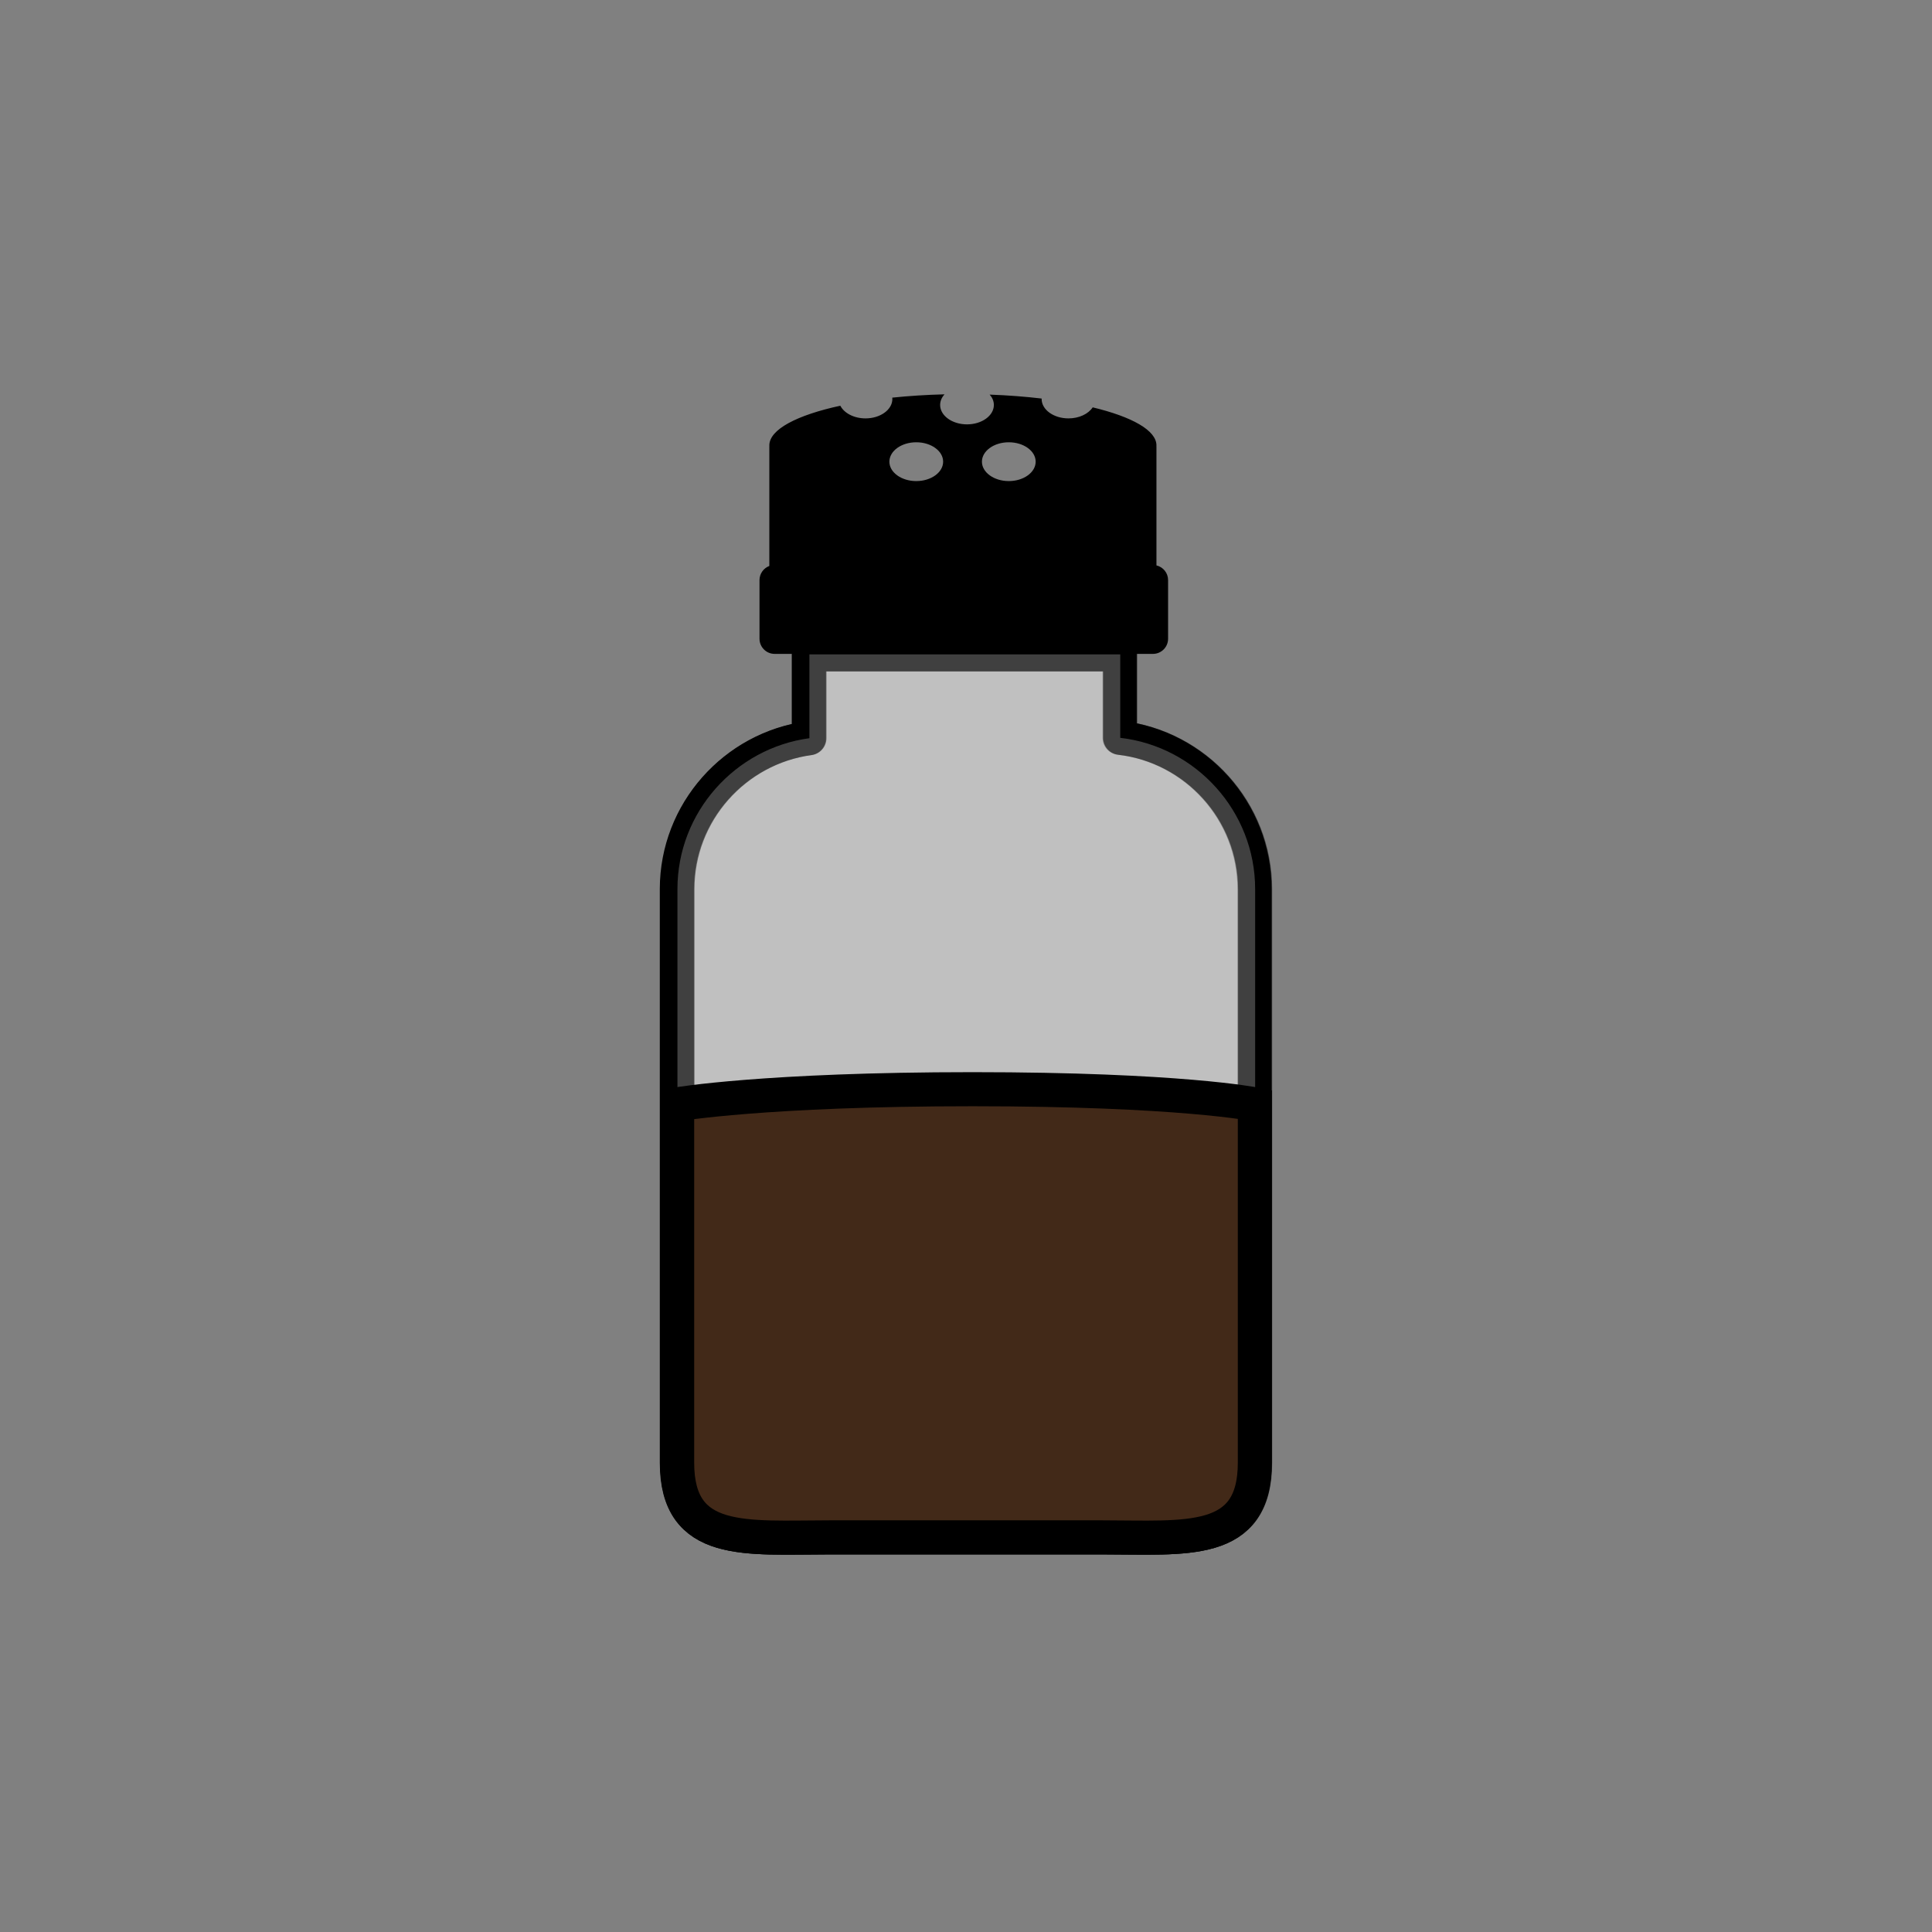 <?xml version="1.0" encoding="utf-8"?>
<!-- Generator: Adobe Illustrator 16.0.0, SVG Export Plug-In . SVG Version: 6.00 Build 0)  -->
<!DOCTYPE svg PUBLIC "-//W3C//DTD SVG 1.1//EN" "http://www.w3.org/Graphics/SVG/1.1/DTD/svg11.dtd">
<svg version="1.1" xmlns="http://www.w3.org/2000/svg" xmlns:xlink="http://www.w3.org/1999/xlink" x="0px" y="0px"
	 width="453.544px" height="453.543px" viewBox="0 0 453.544 453.543" enable-background="new 0 0 453.544 453.543"
	 xml:space="preserve">
<rect x="0" y="0" width="453.544" height="453.543" fill="#808080" stroke="none"/>
<g id="kvadrat">
</g>
<g id="color">
	<g id="rdeča7bela">
	</g>
	<g>
		<g>
			<path fill="none" stroke="#000000" stroke-width="8" stroke-linecap="round" stroke-linejoin="round" stroke-miterlimit="10" d="
				M262.843,173.207v-19.592H189.87v19.68c-17.428,2.354-30.979,17.378-30.979,35.424v134.649c0,19.664,16.088,17.534,35.754,17.534
				h64.109c19.666,0,35.754,2.13,35.754-17.534V208.719C294.509,190.437,280.601,175.252,262.843,173.207z"/>
			<g>
				
					<path opacity="0.5" fill="#FFFFFF" stroke="#000000" stroke-width="8" stroke-linecap="round" stroke-linejoin="round" stroke-miterlimit="10" d="
					M262.983,173.207v-19.592h-72.973v19.68c-17.428,2.354-30.979,17.378-30.979,35.424v134.649
					c0,19.664,16.09,17.534,35.754,17.534h64.111c19.664,0,35.754,2.13,35.754-17.534V208.719
					C294.651,190.437,280.741,175.252,262.983,173.207z"/>
				<path d="M271.481,132.731v-27.995h-0.018c0.004-0.057,0.018-0.114,0.018-0.172c0-3.544-5.775-6.73-14.965-8.935
					c-1.016,1.53-3.176,2.59-5.684,2.59c-3.482,0-6.307-2.039-6.307-4.555c0-0.035,0.006-0.069,0.008-0.104
					c-3.818-0.451-7.912-0.768-12.199-0.925c0.617,0.704,0.98,1.536,0.98,2.431c0,2.516-2.824,4.555-6.307,4.555
					c-3.484,0-6.307-2.039-6.307-4.555c0-0.921,0.381-1.776,1.031-2.493c-4.291,0.107-8.404,0.373-12.266,0.775
					c0.01,0.104,0.021,0.21,0.021,0.316c0,2.516-2.822,4.555-6.307,4.555c-2.713,0-5.021-1.24-5.91-2.978
					c-10.172,2.209-16.664,5.564-16.664,9.322c0,0.058,0.014,0.115,0.018,0.172h-0.018v28.126c-1.346,0.507-2.307,1.796-2.307,3.318
					v13.769c0,1.962,1.59,3.554,3.553,3.554h88.807c1.963,0,3.555-1.592,3.555-3.554v-13.769
					C274.216,134.501,273.046,133.103,271.481,132.731z M215.097,112.936c-3.484,0-6.309-2.039-6.309-4.555s2.824-4.555,6.309-4.555
					c3.482,0,6.307,2.039,6.307,4.555S218.579,112.936,215.097,112.936z M236.819,112.936c-3.484,0-6.307-2.039-6.307-4.555
					s2.822-4.555,6.307-4.555c3.482,0,6.307,2.039,6.307,4.555S240.302,112.936,236.819,112.936z"/>
			</g>
		</g>
		<g>
			<path fill="#422918" stroke="#000000" stroke-width="8" stroke-linecap="round" stroke-miterlimit="10" d="M158.962,259.249
				v84.119c0,19.664,16.088,17.534,35.754,17.534h64.111c19.664,0,35.754,2.13,35.754-17.534v-84.119c0,0-17.527-3.555-66.264-3.555
				S158.962,259.249,158.962,259.249z"/>
		</g>
	</g>
</g>
<g id="cb" display="none">
	<g id="rdeča7bela_copy" display="inline">
	</g>
</g>
<g id="pivot">
	<circle fill="none" cx="222.002" cy="360.289" r="14.133"/>
</g>
</svg>
